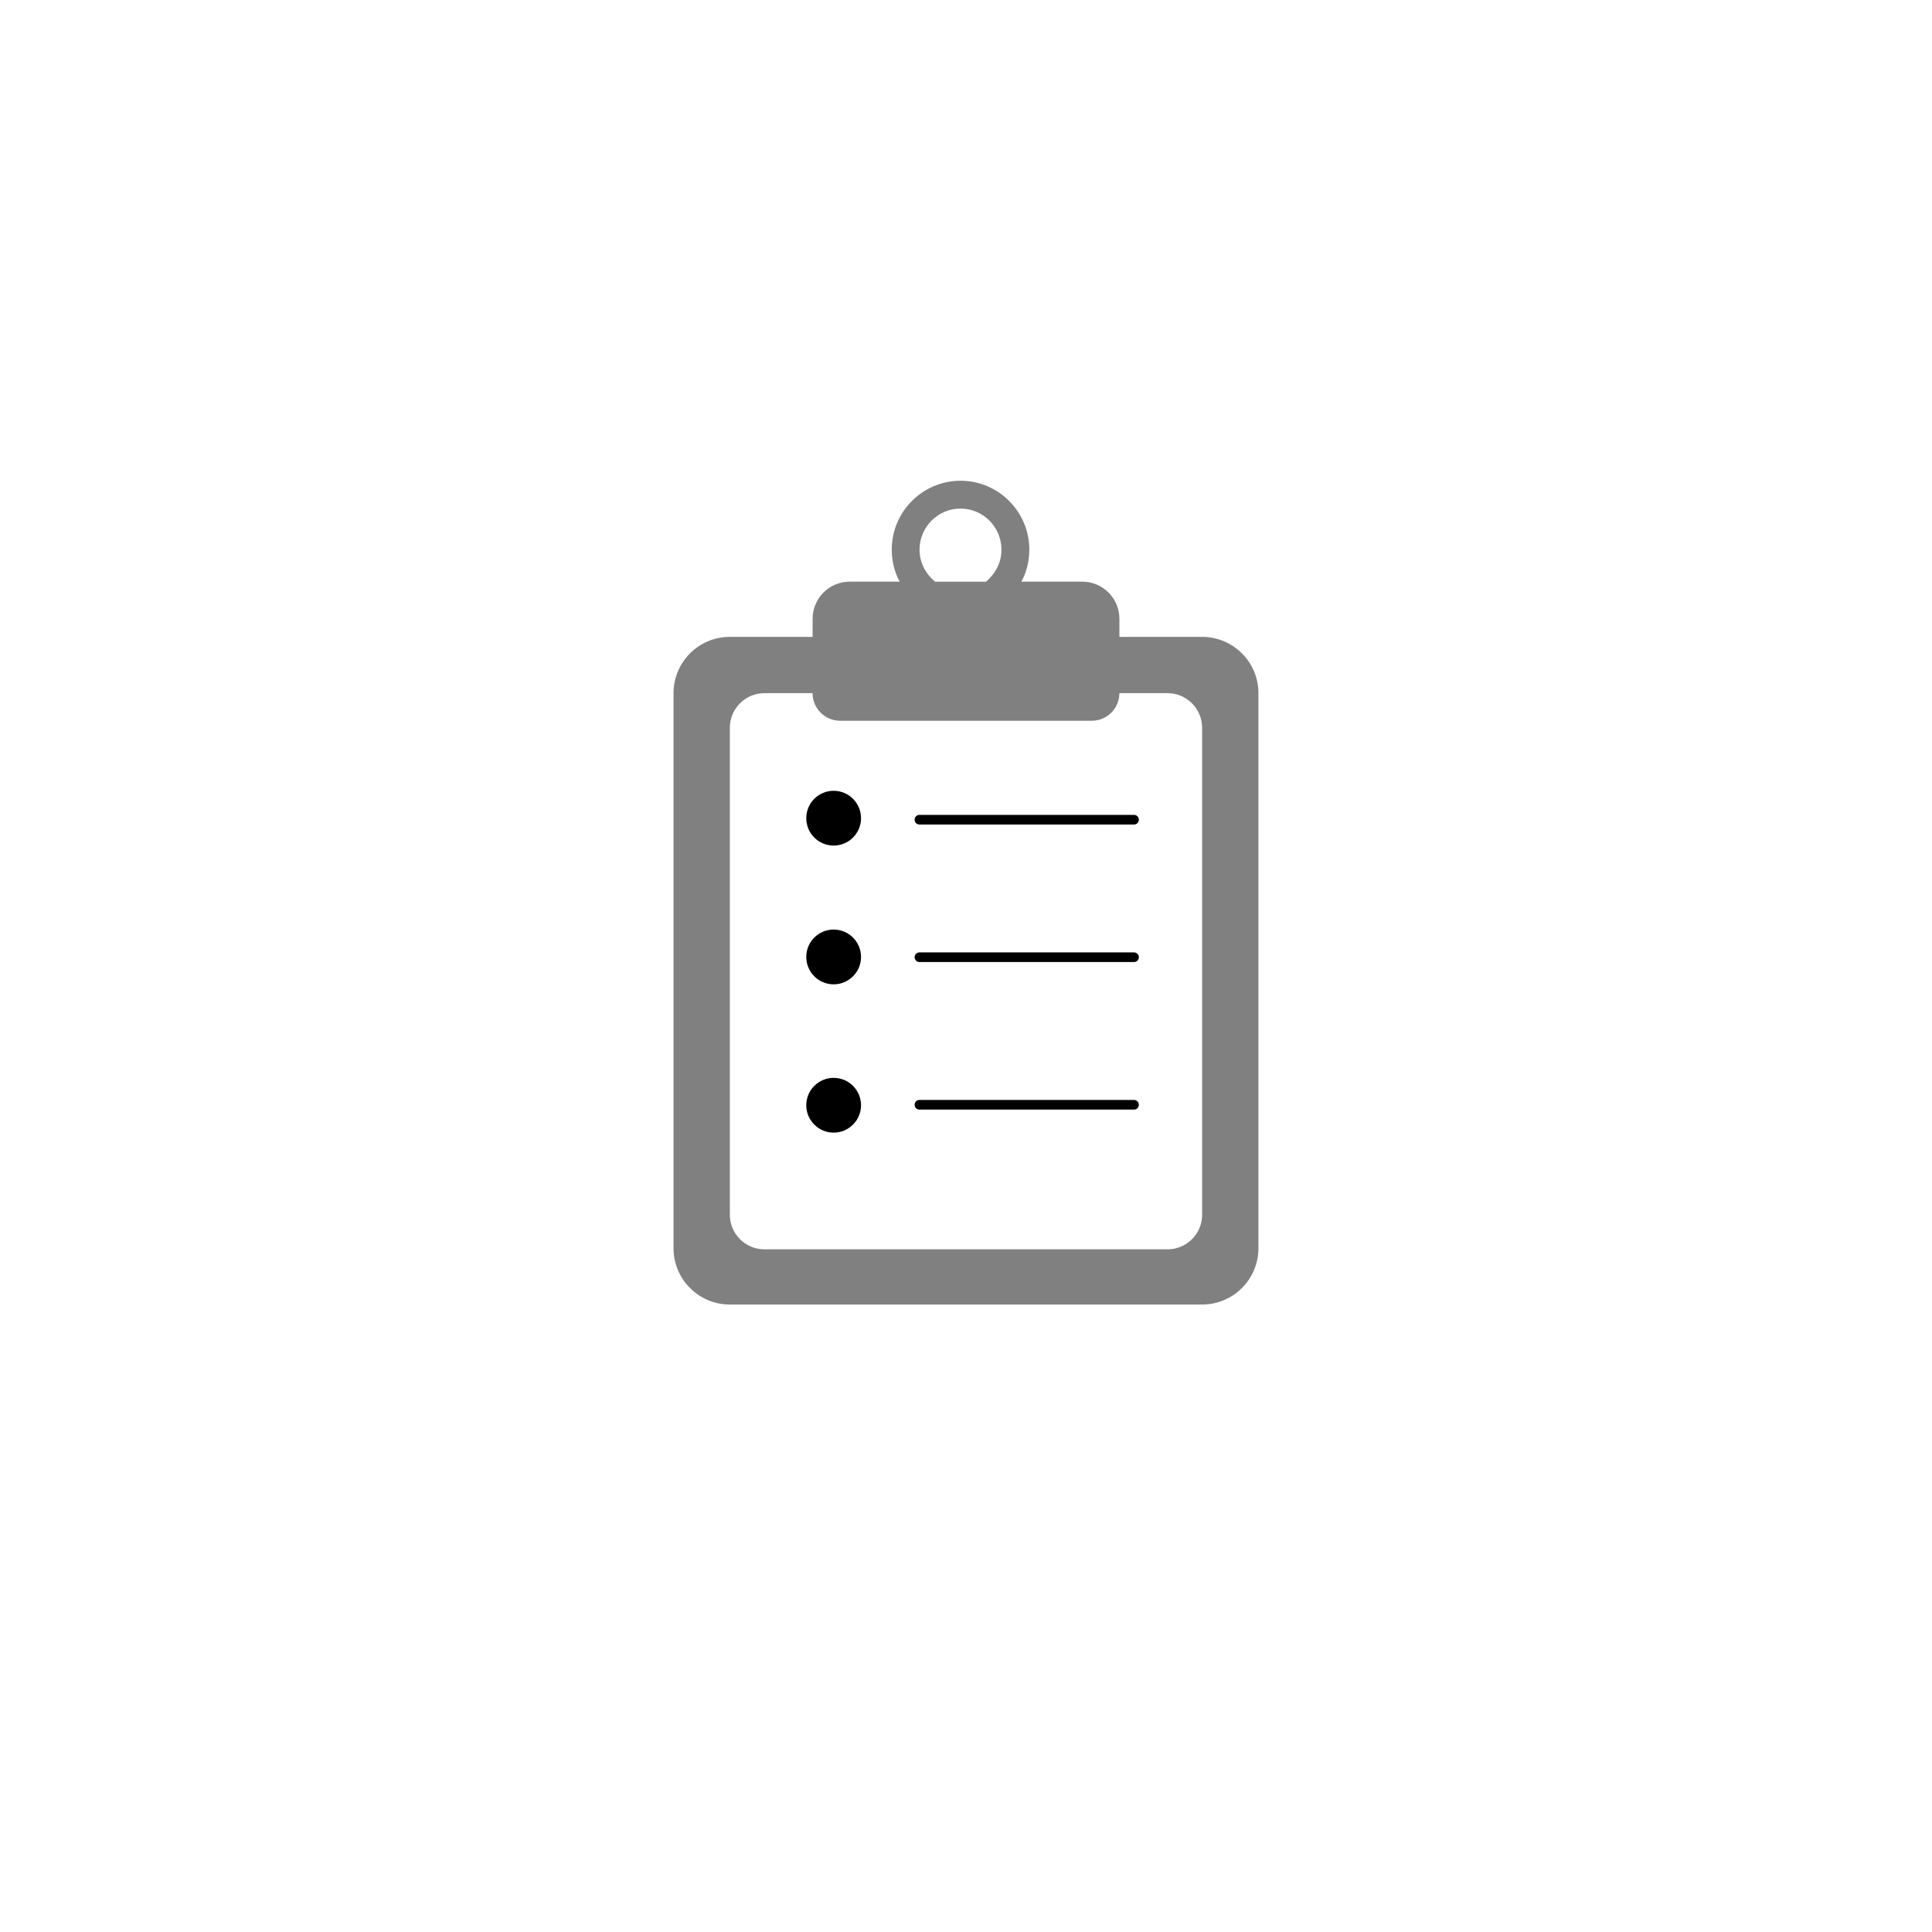 <?xml version="1.0" encoding="utf-8"?>
<!-- Generator: Adobe Illustrator 17.0.2, SVG Export Plug-In . SVG Version: 6.00 Build 0)  -->
<!DOCTYPE svg PUBLIC "-//W3C//DTD SVG 1.1//EN" "http://www.w3.org/Graphics/SVG/1.1/DTD/svg11.dtd">
<svg version="1.1" id="Layer_2" xmlns="http://www.w3.org/2000/svg" xmlns:xlink="http://www.w3.org/1999/xlink" x="0px" y="0px"
	 width="100px" height="100px" viewBox="0 0 100 100" enable-background="new 0 0 100 100" xml:space="preserve">
<g>
	<path fill="#808080" class="c3-fill" d="M57.94,32.964v-0.936c0-1.06-0.862-1.922-1.921-1.922h-3.152c0.263-0.474,0.41-1.062,0.41-1.658
		c0-1.964-1.599-3.565-3.561-3.565c-1.962,0-3.559,1.602-3.559,3.565c0,0.596,0.149,1.185,0.41,1.658h-2.586
		c-1.06,0-1.921,0.861-1.921,1.922v0.936h-4.284c-1.611,0-2.914,1.305-2.914,2.914v28.73c0,1.608,1.303,2.914,2.914,2.914h24.445
		c1.607,0,2.915-1.306,2.915-2.914v-28.73c0-1.609-1.308-2.914-2.915-2.914H57.94z M47.595,28.449c0-1.17,0.951-2.125,2.119-2.125
		c1.171,0,2.121,0.955,2.121,2.125c0,0.67-0.311,1.244-0.801,1.66h-2.641C47.908,29.692,47.595,29.119,47.595,28.449 M62.222,62.874
		c0,0.989-0.803,1.791-1.791,1.791H39.57c-0.992,0-1.793-0.802-1.793-1.791V37.67c0-0.99,0.801-1.792,1.793-1.792h2.488
		c0,0.789,0.639,1.428,1.428,1.428h13.025c0.79,0,1.428-0.639,1.428-1.428h2.49c0.988,0,1.793,0.803,1.793,1.792V62.874z"/>
	<path class="c4-fill" d="M43.149,40.931c0.782,0,1.418,0.635,1.418,1.418s-0.636,1.418-1.418,1.418c-0.782,0-1.417-0.635-1.417-1.418
		S42.367,40.931,43.149,40.931"/>
	<path class="c4-fill" d="M43.149,48.113c0.782,0,1.418,0.635,1.418,1.418s-0.636,1.418-1.418,1.418c-0.782,0-1.417-0.635-1.417-1.418
		S42.367,48.113,43.149,48.113"/>
	<path class="c4-fill" d="M43.149,55.79c0.782,0,1.418,0.634,1.418,1.417c0,0.782-0.636,1.418-1.418,1.418c-0.782,0-1.417-0.636-1.417-1.418
		C41.732,56.424,42.367,55.79,43.149,55.79"/>
	<path class="c4-fill" d="M58.697,42.678H47.59c-0.138,0-0.25-0.112-0.25-0.25s0.112-0.25,0.25-0.25h11.107c0.138,0,0.25,0.112,0.25,0.25
		S58.835,42.678,58.697,42.678z"/>
	<path class="c4-fill" d="M58.697,49.796H47.59c-0.138,0-0.25-0.112-0.25-0.25s0.112-0.25,0.25-0.25h11.107c0.138,0,0.25,0.112,0.25,0.25
		S58.835,49.796,58.697,49.796z"/>
	<path class="c4-fill" d="M58.697,57.433H47.59c-0.138,0-0.25-0.112-0.25-0.25s0.112-0.25,0.25-0.25h11.107c0.138,0,0.25,0.112,0.25,0.25
		S58.835,57.433,58.697,57.433z"/>
</g>
</svg>
